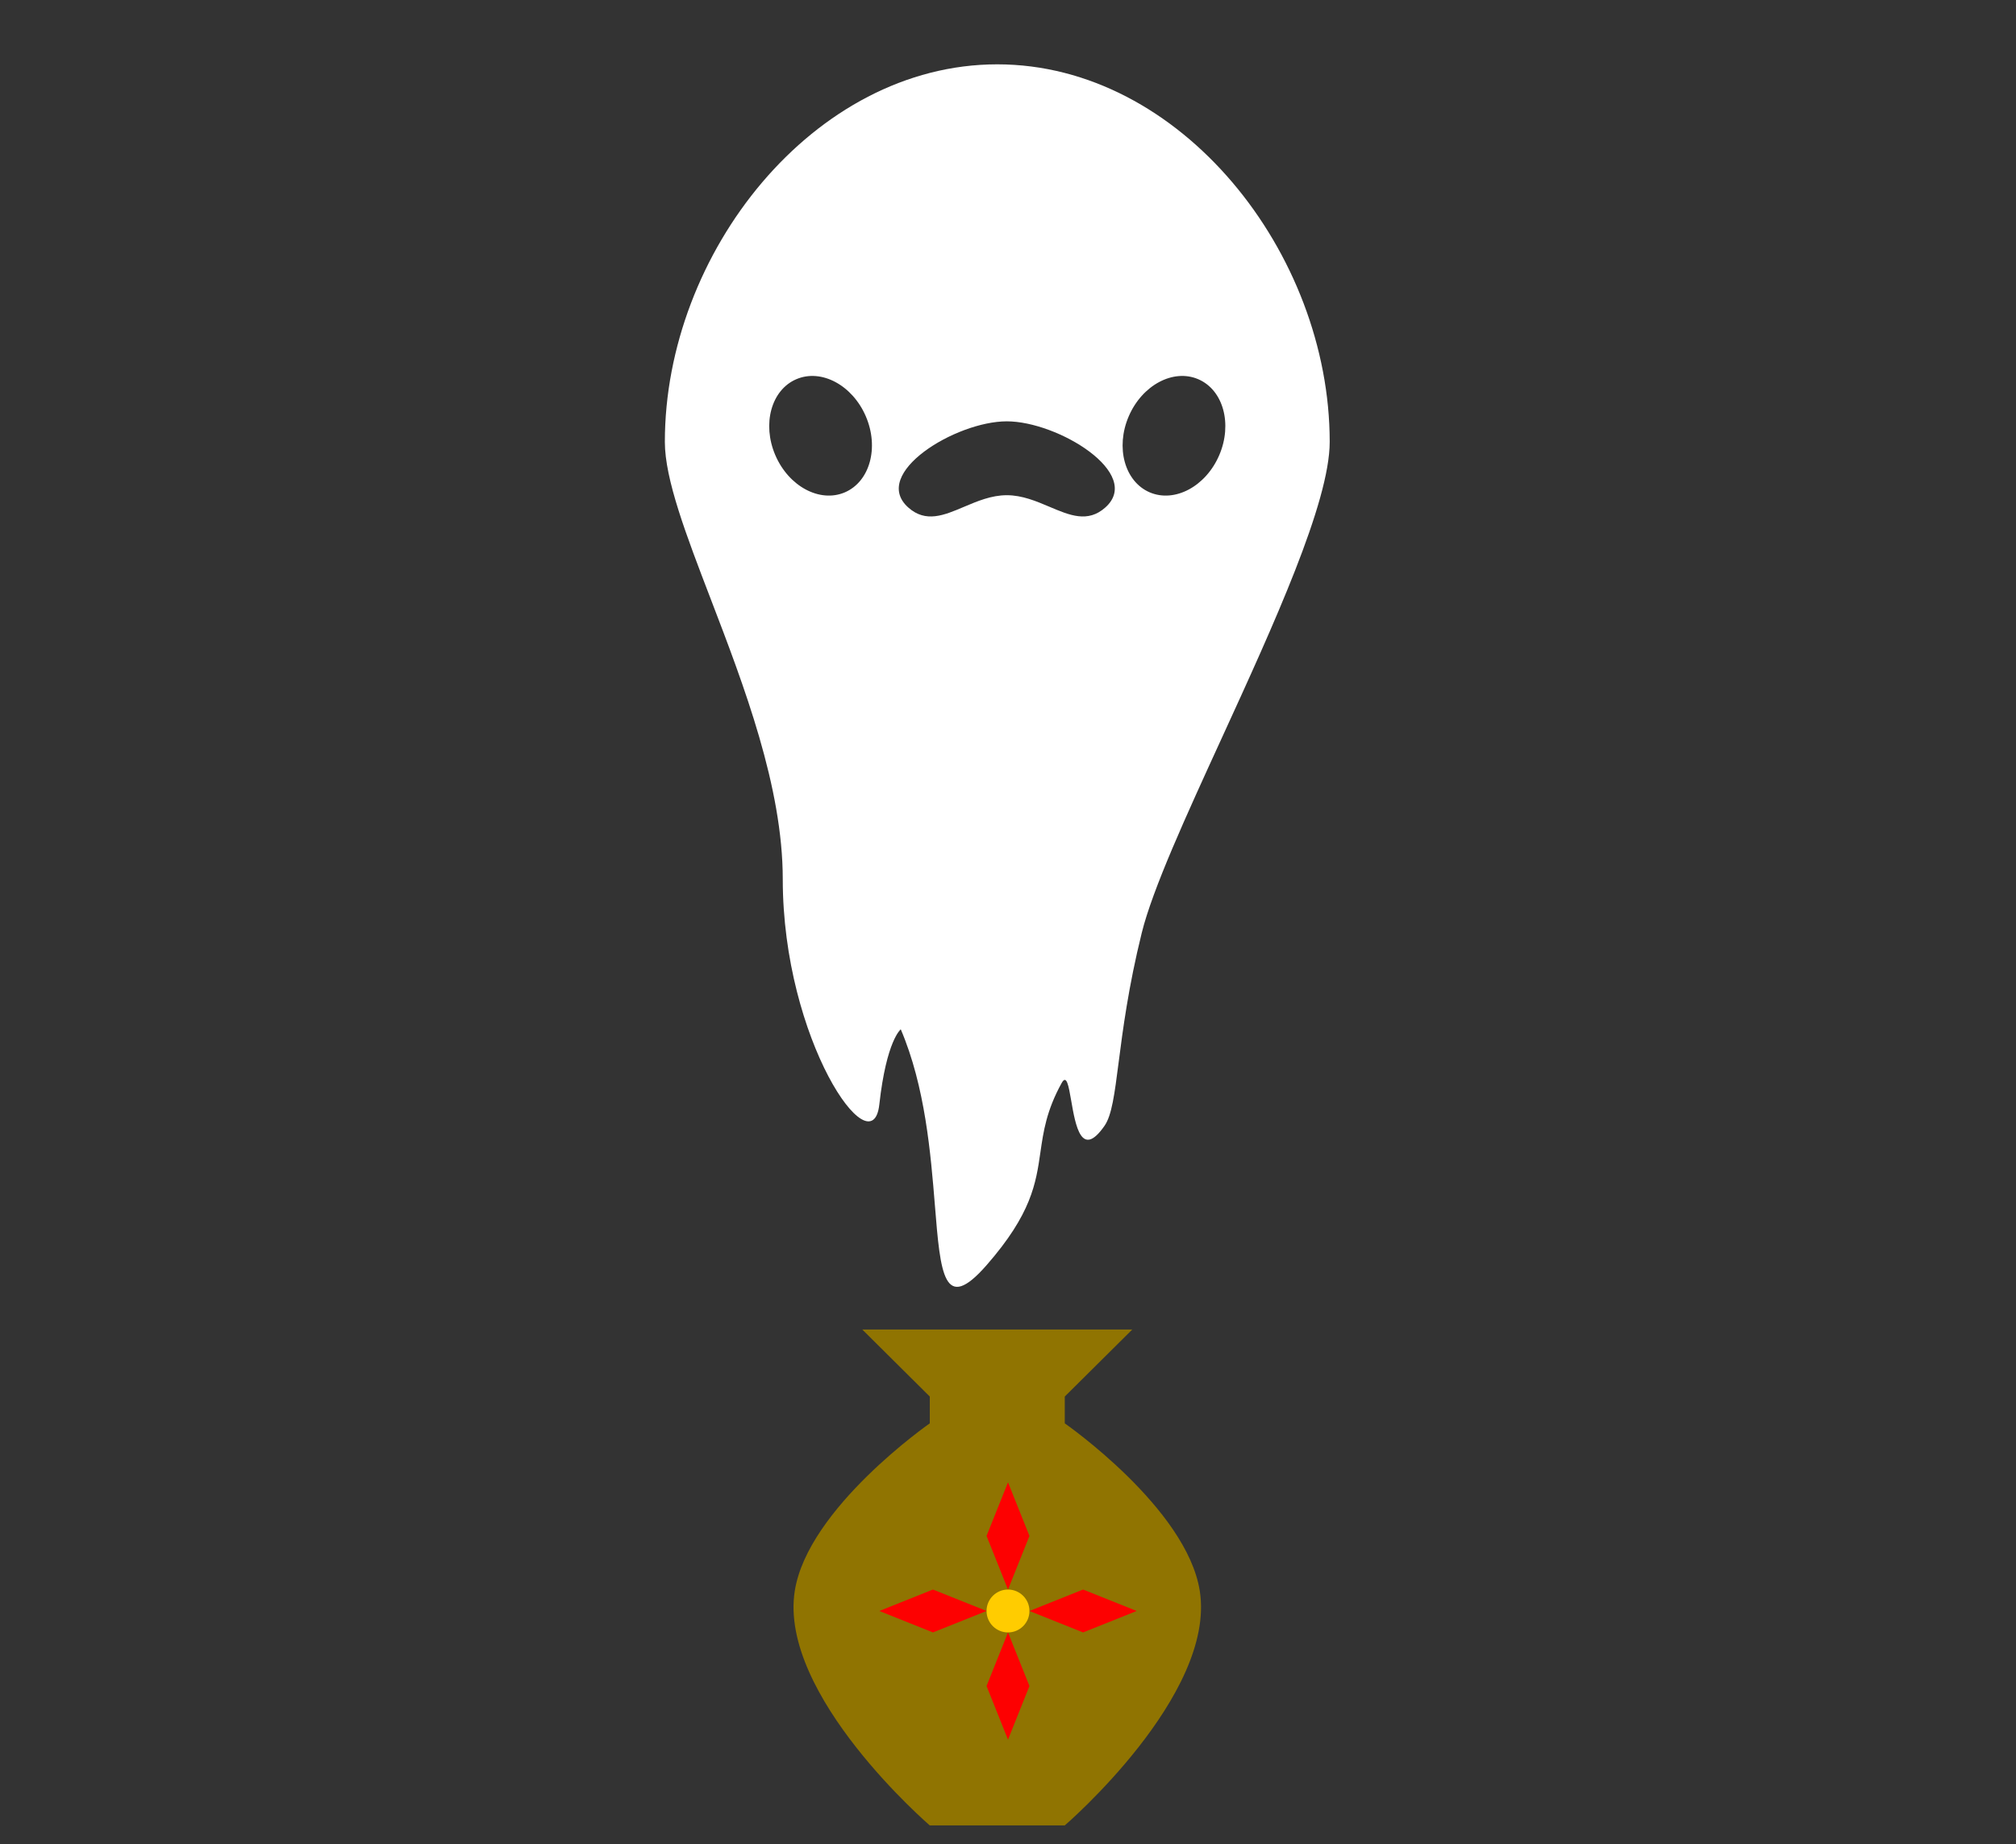 <svg width="94" height="86" viewBox="0 0 94 86" fill="none" xmlns="http://www.w3.org/2000/svg">
<rect x="0" y="0" width="94" height="86" fill="#333333" stroke="none"/>
<path d="M40.206 62H46.5H52.794L49.647 65.125V66.375C49.647 66.375 55.332 70.328 55.942 74.188C56.709 79.048 49.647 85.125 49.647 85.125H43.353C43.353 85.125 36.291 79.048 37.058 74.188C37.668 70.328 43.353 66.375 43.353 66.375V65.125L40.206 62Z" fill="#907401"/>
<path d="M46 75.125C46 74.573 46.448 74.125 47 74.125C47.552 74.125 48 74.573 48 75.125C48 75.677 47.552 76.125 47 76.125C46.448 76.125 46 75.677 46 75.125Z" fill="#FFCC00"/>
<path d="M47 74.125L46 71.625L47 69.125L48 71.625L47 74.125Z" fill="#FD0101"/>
<path d="M48 75.125L50.5 74.125L53 75.125L50.5 76.125L48 75.125Z" fill="#FD0101"/>
<path d="M47 81.125L46 78.625L47 76.125L48 78.625L47 81.125Z" fill="#FD0101"/>
<path d="M41 75.125L43.5 74.125L46 75.125L43.5 76.125L41 75.125Z" fill="#FD0101"/>
<path fill-rule="evenodd" clip-rule="evenodd" d="M62 20.605C62 11.803 55.06 3 46.5 3C37.94 3 31 11.803 31 20.605C31 22.355 31.995 24.951 33.139 27.933L33.139 27.933C34.683 31.959 36.498 36.691 36.498 41C36.498 48.5 40.668 54.5 41 51.507C41.332 48.513 42 48 42 48C43.143 50.675 43.397 53.816 43.592 56.215C43.85 59.407 44.002 61.284 46 59C48.098 56.602 48.303 55.181 48.511 53.736C48.651 52.769 48.791 51.793 49.5 50.507C49.732 50.086 49.825 50.627 49.947 51.327C50.146 52.477 50.42 54.054 51.5 52.5C51.841 52.01 51.967 51.03 52.156 49.562C52.35 48.055 52.61 46.033 53.237 43.5C53.744 41.453 55.304 38.047 56.971 34.41C59.375 29.162 62 23.431 62 20.605ZM39.394 22.959C40.559 22.458 40.997 20.872 40.371 19.415C39.745 17.959 38.294 17.183 37.129 17.684C35.963 18.184 35.526 19.771 36.151 21.227C36.777 22.684 38.228 23.459 39.394 22.959ZM52.629 19.415C52.003 20.872 52.441 22.458 53.606 22.959C54.772 23.459 56.223 22.684 56.849 21.227C57.474 19.771 57.037 18.184 55.871 17.684C54.706 17.183 53.255 17.959 52.629 19.415ZM42.351 23.667C40.572 22.082 44.561 19.648 46.944 19.648C49.327 19.648 53.316 22.082 51.536 23.667C50.722 24.392 49.877 24.033 48.937 23.634C48.319 23.372 47.661 23.093 46.944 23.093C46.227 23.093 45.569 23.372 44.951 23.634C44.011 24.033 43.166 24.392 42.351 23.667Z" fill="white"/>
</svg>

